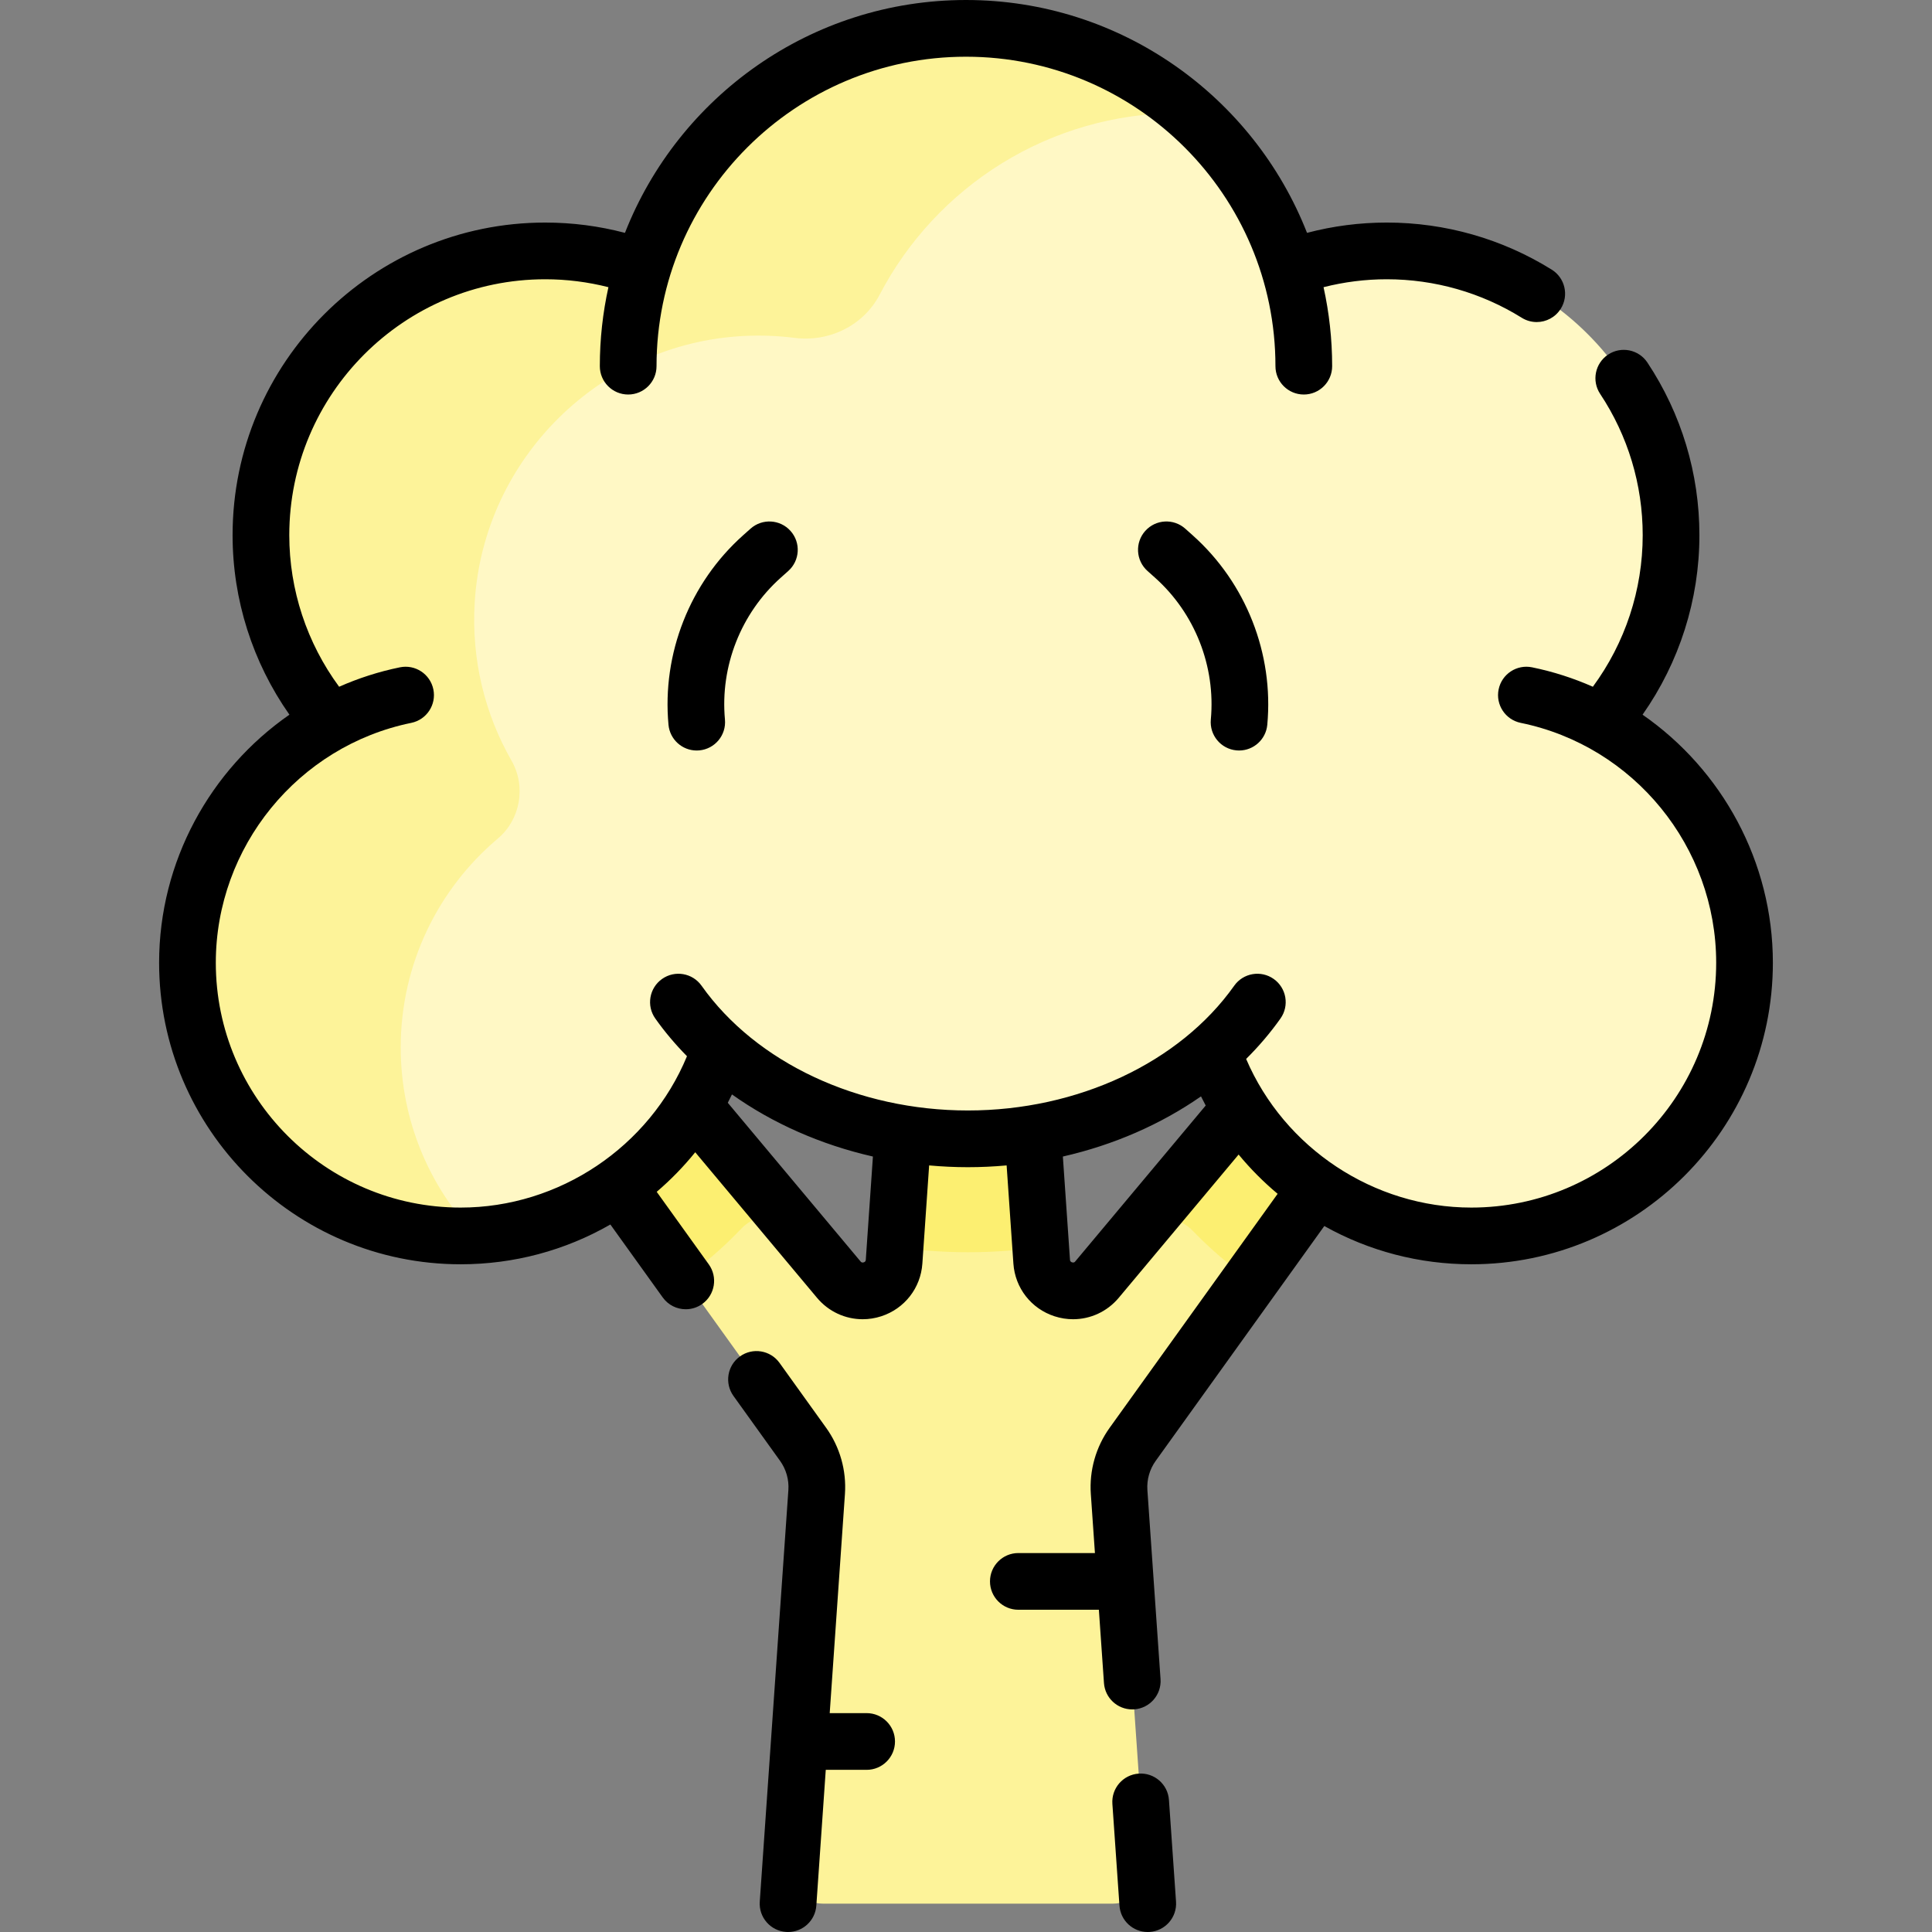 <svg id="Capa_1" enable-background="new 0 0 511.064 511.064" height="512" viewBox="0 0 511.064 511.064" width="512" xmlns="http://www.w3.org/2000/svg"><rect x="0" y="0" width="511.064" height="511.064" fill="#808080" stroke="none"/><g><g><path d="m164.478 315.258 47.964 66.807c2.629 3.662 3.897 8.127 3.584 12.624l-6.932 99.714c-.344 4.953 3.581 9.16 8.545 9.16h76.786c4.965 0 8.889-4.207 8.545-9.16l-6.932-99.714c-.313-4.497.955-8.962 3.584-12.624l47.964-66.807 35.903-41.679-24.105-17.911-31.62 37.91-37.578 44.91c-4.792 5.727-14.118 2.698-14.632-4.751l-2.3-33.346.728-68.315h-32.04l-3.135 68.315-2.3 33.346c-.514 7.449-9.84 10.477-14.632 4.751l-37.578-44.91-40.799-51.959-25.615 31.14z" fill="#fdf399"/><g><g><g id="XMLID_8_"><g><g fill="#fcef71"><path d="m143.501 241.62-25.615 31.14 46.593 42.498 16.439 22.897c5.473-3.877 10.557-8.286 15.162-13.138 3.008-3.169 7.603-4.223 11.684-2.662.3.115.6.228.901.341l-24.365-29.119z"/><path d="m327.764 293.578-24.526 29.312c.024-.009.049-.018.073-.027 4.284-1.606 9.081-.527 12.257 2.766 4.637 4.809 9.745 9.175 15.236 13h.003l16.779-23.371 35.903-41.679-24.105-17.911z"/><path d="m241.944 232.077-3.135 68.315-2.033 29.472c6.349.908 12.79 1.384 19.256 1.384 6.526 0 12.958-.453 19.26-1.327l-2.036-29.529.728-68.315z"/></g><path d="m423.462 191.018c22.63 12.21 38.01 36.14 38.01 63.65 0 39.91-32.35 72.27-72.26 72.27-30.73 0-56.97-19.17-67.43-46.2l-1.07-2.53c-16.15 14.18-39.15 23.04-64.68 23.04-25.91 0-49.21-9.12-65.39-23.68l-1.36 3.17c-10.46 27.03-36.7 46.2-67.43 46.2-39.91 0-72.26-32.36-72.26-72.27 0-27.51 15.38-51.44 38.01-63.65-11.55-13.22-18.58-30.51-18.58-49.45 0-41.53 33.67-75.2 75.2-75.2 9.06 0 17.74 1.61 25.78 4.54 11.12-36.7 45.21-63.41 85.53-63.41s74.41 26.71 85.53 63.41c8.04-2.93 16.72-4.54 25.78-4.54 41.53 0 75.2 33.67 75.2 75.2 0 18.94-7.03 36.23-18.58 49.45z" fill="#fff8c5"/><g><path d="m106.001 277.076c0-22.161 9.98-41.999 25.691-55.258 6.003-5.066 7.511-13.797 3.611-20.616-7-12.24-10.667-26.633-9.728-41.949 2.327-37.921 33.163-68.424 71.105-70.375 4.592-.236 9.098-.058 13.485.499 9.171 1.164 18.244-3.234 22.524-11.428 14.917-28.555 44.811-48.043 79.251-48.043.95 0 1.901.033 2.843.062-15.77-13.979-36.525-22.471-59.252-22.471-40.32 0-74.41 26.71-85.53 63.41-9.201-3.353-19.241-4.978-29.729-4.438-37.942 1.951-68.778 32.453-71.106 70.373-1.276 20.781 5.931 39.863 18.435 54.175-22.63 12.21-38.01 36.14-38.01 63.65 0 39.91 32.35 72.27 72.26 72.27 1.348 0 2.684-.05 4.014-.123-12.301-12.958-19.864-30.46-19.864-49.738z" fill="#fdf399"/></g></g></g></g></g></g><g><path d="m309.218 476.127c-.287-4.132-3.874-7.253-8.002-6.962-4.132.287-7.249 3.87-6.962 8.002l1.872 26.917c.275 3.956 3.569 6.98 7.474 6.98.175 0 .351-.006.528-.019 4.132-.287 7.249-3.87 6.962-8.002z"/><path d="m434.502 189.051c9.736-13.858 15.036-30.416 15.036-47.486 0-16.313-4.757-32.104-13.757-45.665-2.291-3.451-6.945-4.393-10.396-2.102s-4.392 6.945-2.102 10.396c7.363 11.095 11.255 24.017 11.255 37.37 0 14.478-4.652 28.511-13.185 40.097-5.087-2.248-10.464-3.99-16.078-5.139-4.059-.833-8.021 1.786-8.851 5.844-.831 4.058 1.786 8.021 5.844 8.851 29.96 6.131 51.706 32.816 51.706 63.451 0 35.712-29.054 64.767-64.767 64.767-25.808 0-49.462-15.711-59.573-39.319 3.353-3.325 6.398-6.898 9.087-10.697 2.394-3.381 1.593-8.062-1.788-10.455-3.381-2.395-8.062-1.593-10.455 1.788-14.41 20.354-41.404 32.999-70.448 32.999s-56.038-12.645-70.448-32.999c-2.393-3.381-7.074-4.181-10.455-1.788s-4.181 7.074-1.788 10.455c2.497 3.528 5.31 6.854 8.383 9.976-9.935 24.007-33.8 40.041-59.869 40.041-35.712 0-64.767-29.054-64.767-64.767 0-30.635 21.746-57.32 51.706-63.451 4.058-.831 6.675-4.793 5.844-8.851s-4.794-6.674-8.851-5.844c-5.615 1.149-10.991 2.891-16.078 5.139-8.533-11.586-13.185-25.619-13.185-40.097 0-37.326 30.367-67.693 67.693-67.693 5.689 0 11.29.712 16.729 2.096-1.486 6.731-2.276 13.721-2.276 20.892 0 4.142 3.358 7.5 7.5 7.5s7.5-3.358 7.5-7.5c0-45.137 36.722-81.859 81.86-81.859s81.86 36.722 81.86 81.859c0 4.142 3.358 7.5 7.5 7.5s7.5-3.358 7.5-7.5c0-7.171-.79-14.161-2.276-20.892 5.44-1.384 11.04-2.096 16.729-2.096 12.649 0 24.995 3.522 35.703 10.187 1.233.768 2.603 1.133 3.956 1.133 2.505 0 4.954-1.255 6.375-3.538 2.188-3.517 1.112-8.142-2.405-10.331-13.089-8.146-28.176-12.452-43.629-12.452-7.176 0-14.244.92-21.099 2.726-14.126-36.023-49.236-61.597-90.21-61.597s-76.084 25.574-90.214 61.598c-6.856-1.806-13.923-2.726-21.099-2.726-45.597 0-82.693 37.096-82.693 82.693 0 17.07 5.3 33.629 15.036 47.486-20.995 14.572-34.473 38.866-34.473 65.617 0 43.983 35.783 79.767 79.767 79.767 14.03 0 27.581-3.627 39.602-10.523l13.851 19.293c1.465 2.041 3.765 3.126 6.099 3.126 1.515 0 3.043-.458 4.368-1.408 3.365-2.416 4.134-7.102 1.718-10.466l-13.777-19.189c3.727-3.186 7.134-6.688 10.192-10.468l32.216 38.502c3.065 3.663 7.493 5.667 12.078 5.667 1.635 0 3.291-.255 4.911-.782 6.162-2 10.432-7.47 10.877-13.933l1.791-25.974c3.386.306 6.806.47 10.249.47s6.863-.164 10.249-.47l1.791 25.974c.446 6.463 4.715 11.933 10.877 13.933 1.621.526 3.275.782 4.911.782 4.584 0 9.013-2.005 12.078-5.667l31.71-37.897c3.101 3.757 6.552 7.233 10.321 10.389l-44.44 61.898c-3.641 5.07-5.407 11.292-4.974 17.518l1.085 15.611h-20.26c-4.142 0-7.5 3.358-7.5 7.5s3.358 7.5 7.5 7.5h21.302l1.348 19.384c.275 3.956 3.569 6.98 7.474 6.98.175 0 .351-.006.528-.019 4.132-.287 7.249-3.87 6.962-8.002l-3.476-49.996c-.191-2.747.588-5.492 2.194-7.729l44.603-62.125c11.843 6.634 25.136 10.121 38.89 10.121 43.983 0 79.767-35.783 79.767-79.767.003-26.751-13.474-51.045-34.469-65.617zm-205.475 144.171c-.014.2-.037.534-.545.699-.507.164-.724-.091-.853-.245l-35.111-41.962c.382-.729.747-1.467 1.107-2.209 10.798 7.674 23.552 13.306 37.284 16.429zm55.408.453c-.128.153-.342.41-.853.245-.508-.165-.531-.499-.545-.699l-1.882-27.288c13.419-3.052 25.901-8.505 36.54-15.913.402.814.816 1.619 1.245 2.417z"/><path d="m206.534 152.811 1.985-1.772c3.09-2.758 3.359-7.5.6-10.589-2.758-3.09-7.5-3.358-10.589-.6l-1.985 1.772c-14.081 12.572-21.45 31.3-19.713 50.096.359 3.89 3.629 6.811 7.459 6.811.231 0 .464-.011.699-.032 4.125-.381 7.159-4.034 6.778-8.158-1.301-14.082 4.219-28.111 14.766-37.528z"/><path d="m327.074 198.496c.235.021.467.032.699.032 3.831 0 7.1-2.921 7.459-6.811 1.737-18.796-5.632-37.524-19.714-50.096l-1.985-1.772c-3.089-2.759-7.831-2.49-10.589.6-2.759 3.09-2.49 7.831.6 10.589l1.984 1.772c10.548 9.417 16.068 23.446 14.767 37.527-.38 4.125 2.654 7.777 6.779 8.159z"/><path d="m229.247 453.166h-9.768l4.029-57.957c.433-6.227-1.333-12.448-4.974-17.519l-12.326-17.169c-2.416-3.365-7.102-4.134-10.466-1.718-3.365 2.416-4.134 7.102-1.718 10.466l12.326 17.169c1.606 2.237 2.386 4.982 2.194 7.73l-7.569 108.875c-.287 4.132 2.83 7.715 6.962 8.002.177.012.353.019.528.019 3.905 0 7.199-3.025 7.474-6.98l2.497-35.917h10.811c4.142 0 7.5-3.358 7.5-7.5s-3.358-7.501-7.5-7.501z"/></g></g></svg>